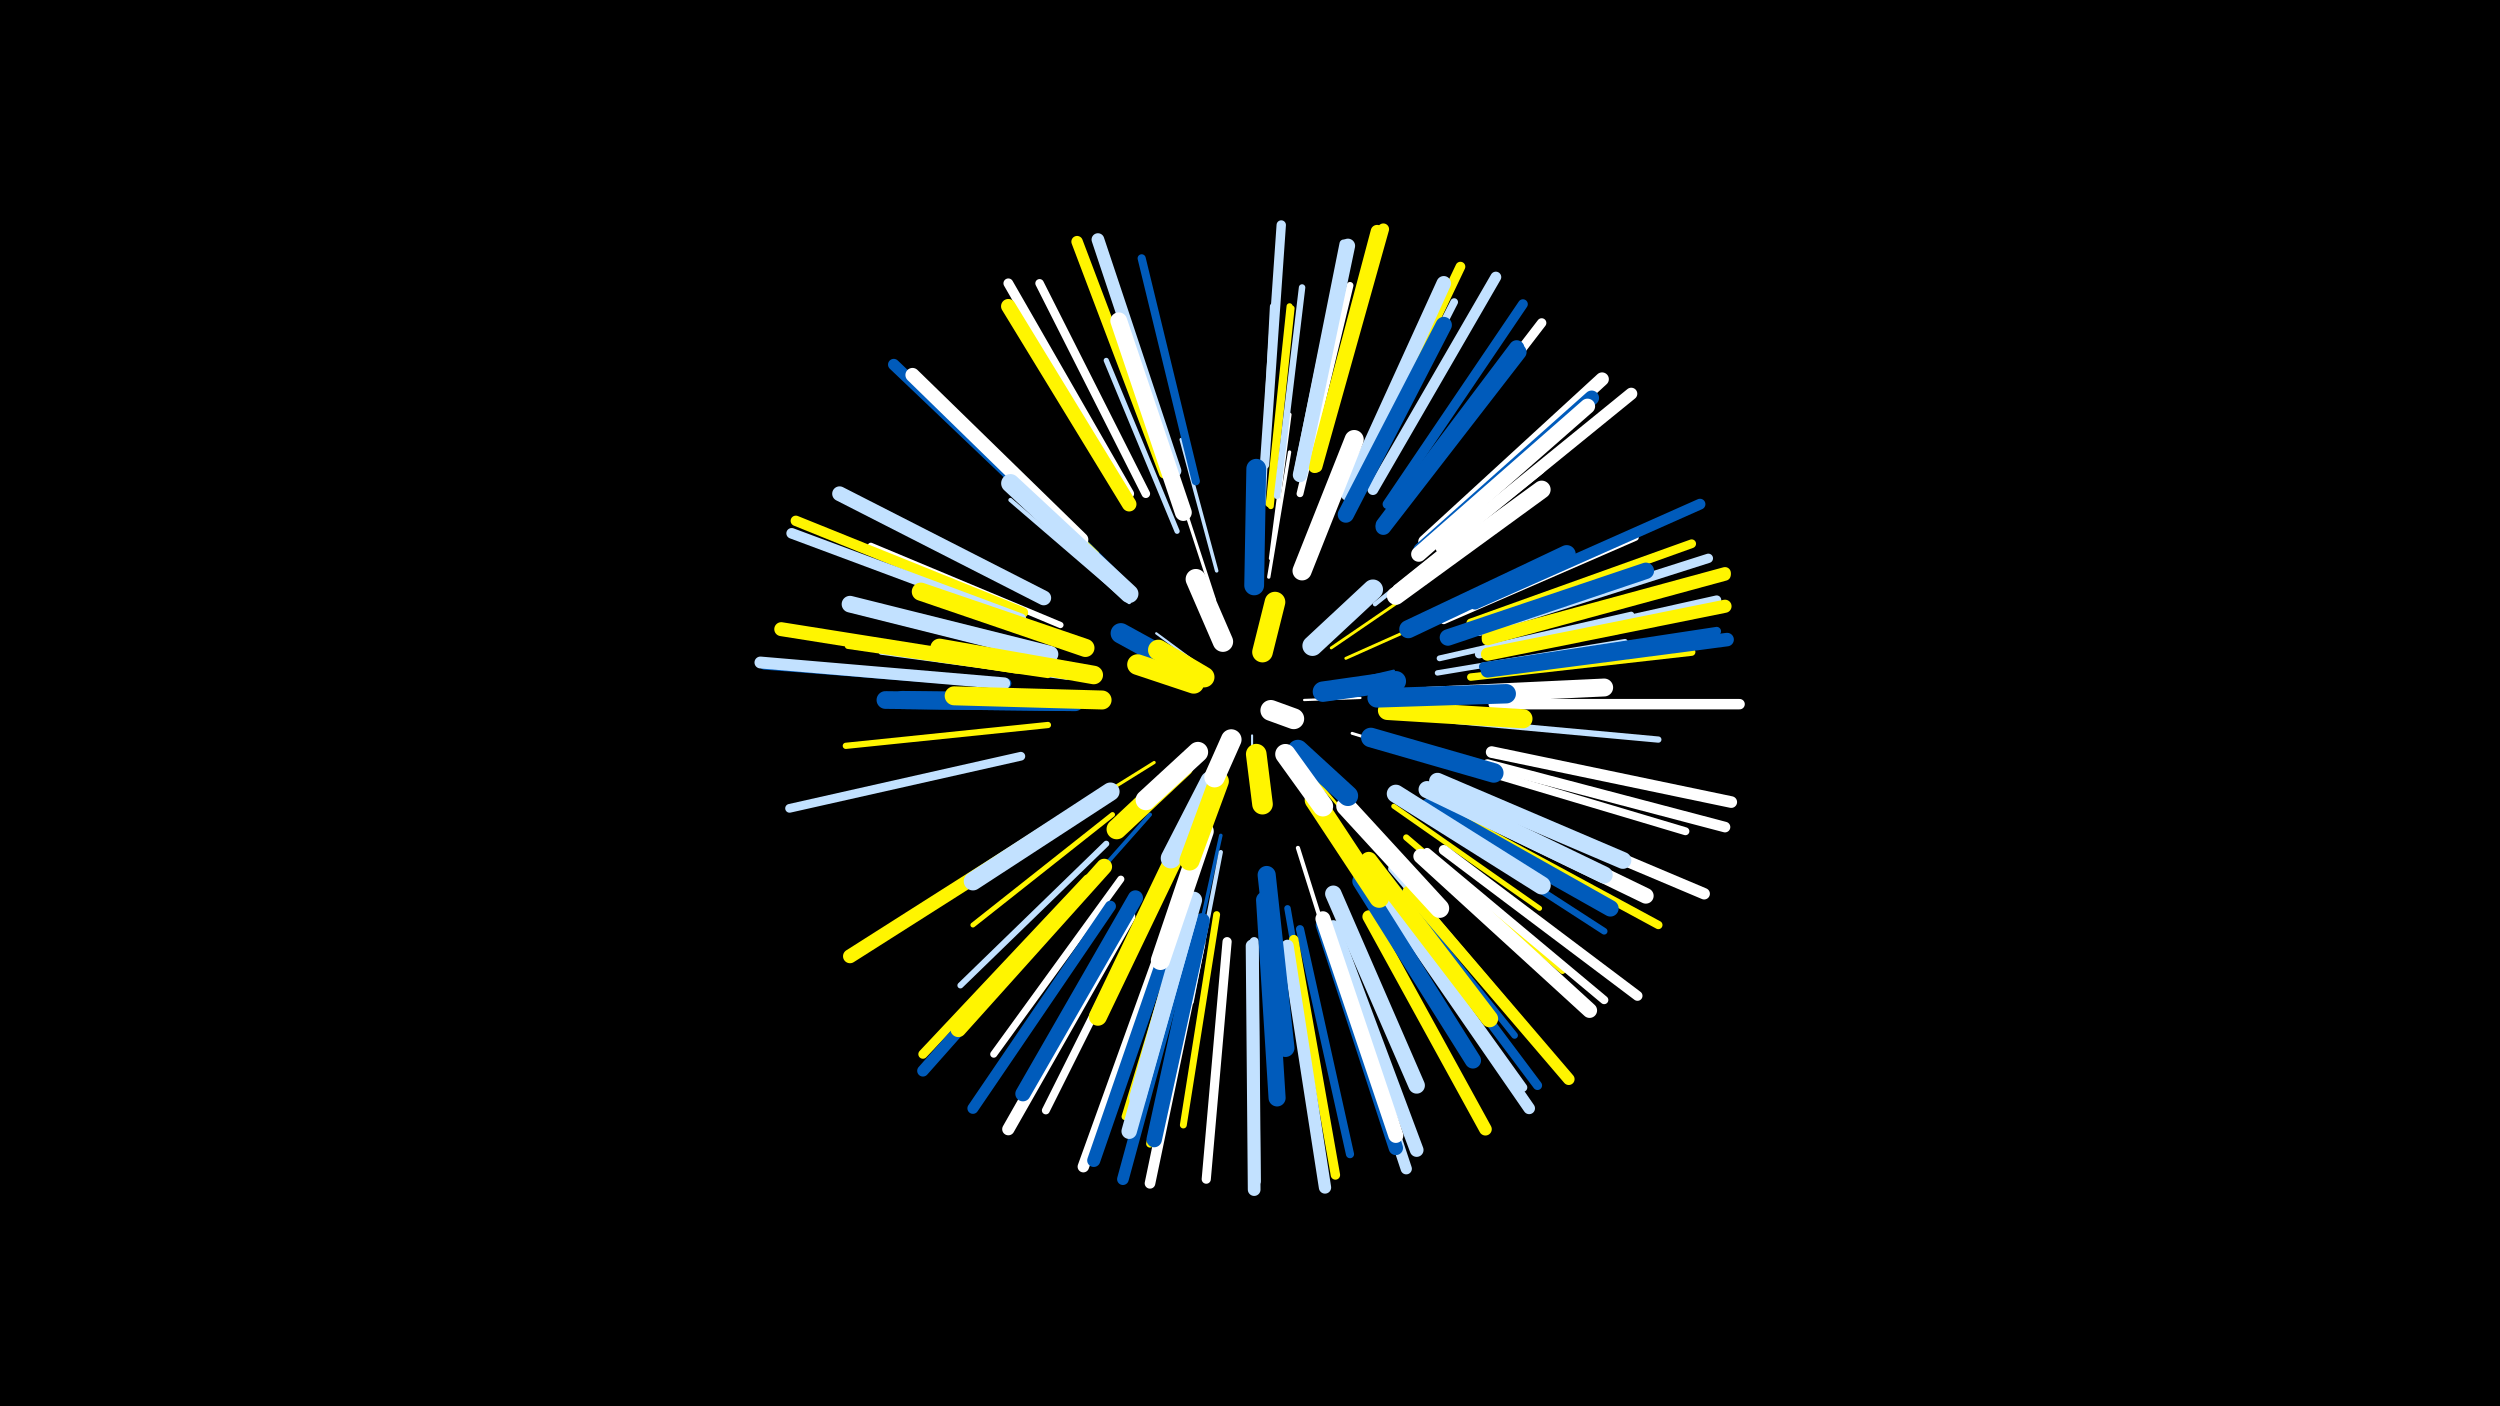 <svg width="1200" height="675" viewBox="-500 -500 1200 675" xmlns="http://www.w3.org/2000/svg"><path d="M-500-500h1200v675h-1200z" fill="#000"/><style>.sparkles path{stroke-linecap:round}</style><g class="sparkles"><path d="M101-147l0 15" stroke-width="1.0" stroke="#c2e1ff1"/><path d="M126-164l27-1" stroke-width="1.1" stroke="#fff3"/><path d="M78-179l-23-17" stroke-width="1.1" stroke="#c2e1ff3"/><path d="M135-170l34-8" stroke-width="1.2" stroke="#005bbb5"/><path d="M123-136l23 27" stroke-width="1.2" stroke="#fff5005"/><path d="M139-189l38-26" stroke-width="1.4" stroke="#fff500A"/><path d="M146-184l47-21" stroke-width="1.4" stroke="#fff500C"/><path d="M149-148l49 15" stroke-width="1.4" stroke="#fffC"/><path d="M83-212l-16-49" stroke-width="1.5" stroke="#fffD"/><path d="M54-134l-45 28" stroke-width="1.5" stroke="#fff500D"/><path d="M109-223l10-60" stroke-width="1.6" stroke="#fff12"/><path d="M86-99l-14 63" stroke-width="1.7" stroke="#005bbb14"/><path d="M84-226l-17-63" stroke-width="1.7" stroke="#c2e1ff15"/><path d="M110-232l9-69" stroke-width="1.9" stroke="#fff18"/><path d="M69-99l-30 63" stroke-width="1.9" stroke="#005bbb19"/><path d="M52-109l-47 53" stroke-width="1.9" stroke="#005bbb19"/><path d="M86-91l-14 72" stroke-width="2.0" stroke="#c2e1ff1B"/><path d="M123-93l22 70" stroke-width="2.0" stroke="#fff1B"/><path d="M42-211l-57-49" stroke-width="2.0" stroke="#c2e1ff1D"/><path d="M160-210l60-48" stroke-width="2.1" stroke="#c2e1ff1E"/><path d="M44-217l-55-55" stroke-width="2.1" stroke="#005bbb1F"/><path d="M169-113l70 49" stroke-width="2.4" stroke="#fff50026"/><path d="M34-109l-67 53" stroke-width="2.4" stroke="#fff50027"/><path d="M65-245l-34-82" stroke-width="2.5" stroke="#c2e1ff2B"/><path d="M12-175l-89-12" stroke-width="2.6" stroke="#c2e1ff2B"/><path d="M170-218l70-56" stroke-width="2.6" stroke="#fff2C"/><path d="M190-177l90-15" stroke-width="2.6" stroke="#c2e1ff2E"/><path d="M191-184l92-21" stroke-width="2.8" stroke="#c2e1ff32"/><path d="M110-257l10-95" stroke-width="2.8" stroke="#fff50033"/><path d="M106-258l5-95" stroke-width="2.9" stroke="#c2e1ff34"/><path d="M109-258l10-95" stroke-width="2.9" stroke="#fff50034"/><path d="M31-95l-70 68" stroke-width="2.9" stroke="#c2e1ff36"/><path d="M74-69l-27 94" stroke-width="2.9" stroke="#c2e1ff37"/><path d="M3-152l-97 10" stroke-width="3.0" stroke="#fff50037"/><path d="M3-176l-96-14" stroke-width="3.0" stroke="#fff50037"/><path d="M198-154l98 9" stroke-width="3.0" stroke="#c2e1ff38"/><path d="M175-98l75 64" stroke-width="3.0" stroke="#fff50039"/><path d="M9-200l-91-38" stroke-width="3.0" stroke="#fff39"/><path d="M118-64l17 98" stroke-width="3.1" stroke="#005bbb3B"/><path d="M113-262l12-100" stroke-width="3.1" stroke="#c2e1ff3C"/><path d="M193-202l92-40" stroke-width="3.2" stroke="#fff3D"/><path d="M185-108l85 55" stroke-width="3.2" stroke="#005bbb3D"/><path d="M163-83l64 80" stroke-width="3.2" stroke="#005bbb3E"/><path d="M26-234l-74-71" stroke-width="3.3" stroke="#fff50040"/><path d="M84-61l-16 101" stroke-width="3.3" stroke="#fff50040"/><path d="M124-263l24-100" stroke-width="3.3" stroke="#fff41"/><path d="M70-63l-30 99" stroke-width="3.3" stroke="#fff50042"/><path d="M38-78l-61 84" stroke-width="3.4" stroke="#fff43"/><path d="M168-83l68 80" stroke-width="3.4" stroke="#c2e1ff44"/><path d="M206-175l106-12" stroke-width="3.6" stroke="#fff50048"/><path d="M149-259l49-96" stroke-width="3.7" stroke="#c2e1ff4C"/><path d="M76-57l-24 106" stroke-width="3.7" stroke="#fff5004C"/><path d="M205-132l104 31" stroke-width="3.8" stroke="#fff4E"/><path d="M51-65l-49 98" stroke-width="3.8" stroke="#fff4F"/><path d="M74-269l-26-107" stroke-width="3.9" stroke="#005bbb50"/><path d="M124-54l24 108" stroke-width="3.9" stroke="#005bbb53"/><path d="M185-91l85 71" stroke-width="4.0" stroke="#fff53"/><path d="M198-109l98 53" stroke-width="4.0" stroke="#fff50055"/><path d="M210-186l110-23" stroke-width="4.1" stroke="#c2e1ff58"/><path d="M123-273l22-110" stroke-width="4.1" stroke="#c2e1ff58"/><path d="M50-263l-51-101" stroke-width="4.1" stroke="#fff58"/><path d="M206-201l106-38" stroke-width="4.2" stroke="#fff50059"/><path d="M-10-137l-111 25" stroke-width="4.2" stroke="#c2e1ff5A"/><path d="M165-70l66 92" stroke-width="4.2" stroke="#c2e1ff5B"/><path d="M212-180l112-17" stroke-width="4.2" stroke="#005bbb5B"/><path d="M169-71l69 92" stroke-width="4.4" stroke="#005bbb60"/><path d="M102-48l1 115" stroke-width="4.4" stroke="#c2e1ff60"/><path d="M212-187l112-25" stroke-width="4.4" stroke="#c2e1ff60"/><path d="M89-48l-10 114" stroke-width="4.4" stroke="#fff60"/><path d="M22-78l-79 84" stroke-width="4.4" stroke="#fff50061"/><path d="M121-49l20 113" stroke-width="4.5" stroke="#fff50062"/><path d="M170-254l70-91" stroke-width="4.5" stroke="#fff62"/><path d="M107-277l8-115" stroke-width="4.5" stroke="#c2e1ff62"/><path d="M210-197l110-35" stroke-width="4.5" stroke="#c2e1ff64"/><path d="M166-258l65-96" stroke-width="4.7" stroke="#005bbb68"/><path d="M42-263l-58-101" stroke-width="4.7" stroke="#fff68"/><path d="M151-267l50-105" stroke-width="4.7" stroke="#fff5006A"/><path d="M193-92l93 70" stroke-width="4.8" stroke="#fff6B"/><path d="M-17-172l-116-9" stroke-width="4.9" stroke="#005bbb6D"/><path d="M-9-206l-109-44" stroke-width="5.0" stroke="#fff50071"/><path d="M217-162l118 0" stroke-width="5.0" stroke="#fff72"/><path d="M-10-203l-110-41" stroke-width="5.1" stroke="#c2e1ff72"/><path d="M76-47l-24 115" stroke-width="5.1" stroke="#fff75"/><path d="M214-133l114 30" stroke-width="5.1" stroke="#fff75"/><path d="M159-265l59-102" stroke-width="5.2" stroke="#c2e1ff76"/><path d="M208-210l108-48" stroke-width="5.2" stroke="#005bbb77"/><path d="M33-65l-66 97" stroke-width="5.3" stroke="#005bbb7A"/><path d="M138-51l37 112" stroke-width="5.4" stroke="#c2e1ff7D"/><path d="M21-74l-78 88" stroke-width="5.5" stroke="#005bbb7E"/><path d="M14-244l-85-81" stroke-width="5.5" stroke="#005bbb7E"/><path d="M132-276l32-114" stroke-width="5.5" stroke="#fff5007E"/><path d="M60-51l-40 111" stroke-width="5.5" stroke="#fff7E"/><path d="M209-117l109 46" stroke-width="5.5" stroke="#fff7E"/><path d="M59-273l-42-111" stroke-width="5.5" stroke="#fff5007F"/><path d="M214-193l114-31" stroke-width="5.5" stroke="#fff50080"/><path d="M214-194l114-31" stroke-width="5.6" stroke="#fff50081"/><path d="M70-48l-31 114" stroke-width="5.6" stroke="#005bbb81"/><path d="M216-139l115 24" stroke-width="5.6" stroke="#fff82"/><path d="M176-72l77 90" stroke-width="5.6" stroke="#fff50082"/><path d="M167-65l67 97" stroke-width="5.6" stroke="#c2e1ff82"/><path d="M-18-172l-117-10" stroke-width="5.7" stroke="#c2e1ff85"/><path d="M192-237l91-74" stroke-width="5.8" stroke="#fff86"/><path d="M42-60l-58 102" stroke-width="5.9" stroke="#fff89"/><path d="M118-46l18 116" stroke-width="5.9" stroke="#c2e1ff8C"/><path d="M131-276l30-113" stroke-width="6.1" stroke="#fff5008F"/><path d="M64-274l-37-111" stroke-width="6.1" stroke="#c2e1ff90"/><path d="M157-60l56 102" stroke-width="6.1" stroke="#fff50091"/><path d="M101-46l1 117" stroke-width="6.1" stroke="#c2e1ff91"/><path d="M214-186l114-23" stroke-width="6.3" stroke="#fff50096"/><path d="M63-53l-38 110" stroke-width="6.3" stroke="#005bbb97"/><path d="M214-178l115-15" stroke-width="6.5" stroke="#005bbb9B"/><path d="M184-240l85-78" stroke-width="6.5" stroke="#fff9D"/><path d="M140-55l40 107" stroke-width="6.6" stroke="#c2e1ff9D"/><path d="M-12-180l-113-18" stroke-width="6.7" stroke="#fff500A1"/><path d="M4-102l-96 61" stroke-width="6.7" stroke="#fff500A2"/><path d="M19-241l-81-79" stroke-width="6.8" stroke="#fffA4"/><path d="M124-272l23-110" stroke-width="6.9" stroke="#c2e1ffA6"/><path d="M135-56l35 107" stroke-width="6.9" stroke="#005bbbA7"/><path d="M42-258l-58-95" stroke-width="7.0" stroke="#fff500A9"/><path d="M147-263l46-101" stroke-width="7.0" stroke="#c2e1ffAA"/><path d="M1-213l-98-50" stroke-width="7.1" stroke="#c2e1ffAC"/><path d="M182-236l82-73" stroke-width="7.1" stroke="#005bbbAD"/><path d="M182-89l81 74" stroke-width="7.2" stroke="#fffAE"/><path d="M135-59l35 104" stroke-width="7.2" stroke="#fffAF"/><path d="M45-69l-54 94" stroke-width="7.3" stroke="#005bbbB1"/><path d="M181-234l81-71" stroke-width="7.3" stroke="#fffB3"/><path d="M77-58l-23 105" stroke-width="7.4" stroke="#005bbbB5"/><path d="M71-60l-29 103" stroke-width="7.4" stroke="#c2e1ffB5"/><path d="M164-248l64-85" stroke-width="7.4" stroke="#005bbbB6"/><path d="M164-247l65-84" stroke-width="7.5" stroke="#005bbbB7"/><path d="M195-116l95 46" stroke-width="7.5" stroke="#fffB8"/><path d="M30-84l-70 78" stroke-width="7.6" stroke="#fff500B9"/><path d="M146-253l47-91" stroke-width="7.8" stroke="#005bbbBF"/><path d="M153-77l54 86" stroke-width="7.8" stroke="#005bbbC1"/><path d="M140-71l40 92" stroke-width="7.9" stroke="#c2e1ffC3"/><path d="M195-194l95-32" stroke-width="7.9" stroke="#005bbbC3"/><path d="M186-113l87 49" stroke-width="7.9" stroke="#005bbbC4"/><path d="M4-186l-96-24" stroke-width="8.0" stroke="#c2e1ffC5"/><path d="M73-68l-27 95" stroke-width="8.0" stroke="#c2e1ffC6"/><path d="M190-125l89 38" stroke-width="8.1" stroke="#c2e1ffC7"/><path d="M68-254l-31-92" stroke-width="8.1" stroke="#fffC7"/><path d="M107-68l6 95" stroke-width="8.2" stroke="#005bbbCB"/><path d="M157-87l58 76" stroke-width="8.2" stroke="#fff500CB"/><path d="M185-121l85 41" stroke-width="8.2" stroke="#c2e1ffCB"/><path d="M12-163l-87-1" stroke-width="8.5" stroke="#005bbbD5"/><path d="M170-214l70-51" stroke-width="8.6" stroke="#fffD5"/><path d="M185-166l85-4" stroke-width="8.6" stroke="#fffD7"/><path d="M176-198l76-36" stroke-width="8.7" stroke="#005bbbD9"/><path d="M21-189l-79-27" stroke-width="8.7" stroke="#fff500D9"/><path d="M16-163l-83-1" stroke-width="8.7" stroke="#005bbbD9"/><path d="M63-87l-36 75" stroke-width="8.7" stroke="#fff500D9"/><path d="M108-80l9 83" stroke-width="8.7" stroke="#005bbbD9"/><path d="M170-119l70 44" stroke-width="8.7" stroke="#c2e1ffDA"/><path d="M33-120l-66 43" stroke-width="8.8" stroke="#c2e1ffDE"/><path d="M42-215l-57-53" stroke-width="8.9" stroke="#c2e1ffDF"/><path d="M25-176l-74-13" stroke-width="8.9" stroke="#fff500E1"/><path d="M29-164l-71-2" stroke-width="9.1" stroke="#fff500E5"/><path d="M125-226l25-63" stroke-width="9.2" stroke="#fffE7"/><path d="M146-113l45 49" stroke-width="9.2" stroke="#fffE8"/><path d="M166-159l65 4" stroke-width="9.2" stroke="#fff500E9"/><path d="M78-101l-21 62" stroke-width="9.2" stroke="#fffE9"/><path d="M161-165l62-2" stroke-width="9.3" stroke="#005bbbEC"/><path d="M158-146l59 17" stroke-width="9.4" stroke="#005bbbEC"/><path d="M102-219l1-56" stroke-width="9.5" stroke="#005bbbEF"/><path d="M131-116l31 47" stroke-width="9.5" stroke="#fff500EF"/><path d="M68-132l-32 30" stroke-width="9.7" stroke="#fff500F5"/><path d="M81-125l-19 37" stroke-width="9.7" stroke="#c2e1ffF6"/><path d="M85-125l-14 38" stroke-width="9.7" stroke="#fff500F7"/><path d="M130-190l29-27" stroke-width="9.7" stroke="#c2e1ffF7"/><path d="M135-168l35-5" stroke-width="9.8" stroke="#005bbbF9"/><path d="M69-179l-31-17" stroke-width="9.8" stroke="#005bbbF9"/><path d="M75-139l-25 23" stroke-width="9.8" stroke="#fffF9"/><path d="M87-192l-13-30" stroke-width="9.8" stroke="#fffFA"/><path d="M123-140l24 22" stroke-width="9.8" stroke="#005bbbFA"/><path d="M117-138l18 25" stroke-width="9.8" stroke="#fffFA"/><path d="M73-172l-27-9" stroke-width="9.9" stroke="#fff500FB"/><path d="M78-175l-22-13" stroke-width="9.9" stroke="#fff500FB"/><path d="M106-187l6-24" stroke-width="9.9" stroke="#fff500FC"/><path d="M103-138l3 24" stroke-width="9.9" stroke="#fff500FC"/><path d="M91-145l-8 18" stroke-width="9.9" stroke="#fffFD"/><path d="M110-159l11 4" stroke-width="10.0" stroke="#fffFE"/></g></svg>